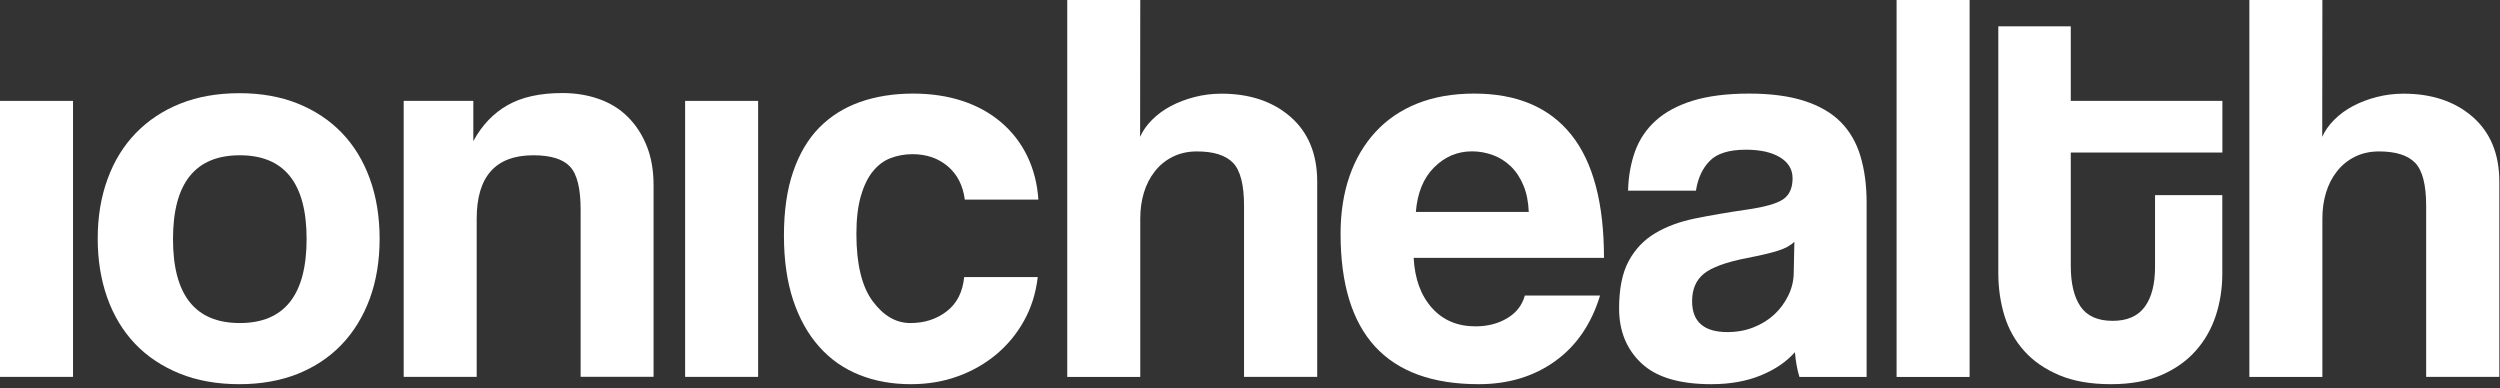 <svg width="438" height="68" viewBox="0 0 438 68" fill="none" xmlns="http://www.w3.org/2000/svg">
<rect x="0" y="0" width="438" height="68" fill="#333333" stroke="none"/>
<path d="M0 66.028V17.677H12.792V66.028H0Z" fill="white"/>
<path d="M41.959 67.309C38.031 67.309 34.529 66.689 31.456 65.436C28.382 64.184 25.776 62.449 23.654 60.219C21.531 57.988 19.904 55.29 18.788 52.151C17.671 48.998 17.12 45.556 17.12 41.812C17.12 37.998 17.685 34.529 18.843 31.376C19.987 28.223 21.641 25.538 23.805 23.308C25.969 21.078 28.575 19.357 31.607 18.145C34.653 16.934 38.099 16.328 41.959 16.328C45.75 16.328 49.154 16.934 52.173 18.145C55.178 19.357 57.756 21.064 59.879 23.267C62.001 25.47 63.642 28.141 64.786 31.293C65.93 34.446 66.509 37.957 66.509 41.825C66.509 45.694 65.93 49.191 64.786 52.316C63.642 55.428 62.001 58.112 59.879 60.343C57.756 62.573 55.164 64.294 52.118 65.519C49.085 66.703 45.694 67.309 41.959 67.309ZM42.014 56.598C49.816 56.598 53.717 51.683 53.717 41.853C53.717 32.092 49.816 27.204 42.014 27.204C34.212 27.204 30.311 32.092 30.311 41.853C30.298 51.683 34.199 56.598 42.014 56.598Z" fill="white"/>
<path d="M101.727 66.028V36.745C101.727 33.014 101.107 30.495 99.853 29.173C98.612 27.865 96.475 27.204 93.457 27.204C86.827 27.204 83.518 30.908 83.518 38.315V66.028H70.727V17.677H82.926V24.726C84.428 21.945 86.427 19.853 88.908 18.435C91.389 17.017 94.601 16.301 98.516 16.301C100.804 16.301 102.926 16.645 104.898 17.333C106.855 18.022 108.55 19.054 109.943 20.431C111.349 21.808 112.465 23.501 113.278 25.497C114.092 27.494 114.505 29.806 114.505 32.436V66.015H101.727V66.028Z" fill="white"/>
<path d="M120.033 66.028V17.677H132.824V66.028H120.033Z" fill="white"/>
<path d="M181.813 48.544C181.483 51.366 180.683 53.913 179.401 56.212C178.119 58.511 176.493 60.466 174.535 62.105C172.564 63.743 170.317 65.023 167.795 65.932C165.272 66.854 162.529 67.309 159.579 67.309C156.299 67.309 153.294 66.772 150.578 65.684C147.849 64.596 145.506 62.972 143.548 60.769C141.577 58.58 140.061 55.854 138.972 52.619C137.897 49.37 137.346 45.597 137.346 41.261C137.346 36.938 137.883 33.207 138.972 30.054C140.061 26.901 141.577 24.341 143.548 22.344C145.52 20.348 147.89 18.861 150.675 17.87C153.459 16.892 156.561 16.397 159.979 16.397C163.122 16.397 165.989 16.824 168.594 17.677C171.186 18.531 173.446 19.77 175.376 21.408C177.306 23.047 178.836 25.015 179.952 27.301C181.069 29.6 181.731 32.147 181.924 34.969H169.035C168.705 32.477 167.712 30.536 166.03 29.118C164.363 27.714 162.309 27.012 159.883 27.012C158.504 27.012 157.222 27.245 156.037 27.7C154.851 28.154 153.818 28.925 152.935 30.013C152.053 31.087 151.35 32.532 150.827 34.336C150.303 36.139 150.041 38.356 150.041 40.972C150.041 46.272 150.992 50.209 152.894 52.77C154.796 55.331 156.988 56.598 159.483 56.598C161.978 56.598 164.114 55.909 165.879 54.532C167.657 53.156 168.663 51.16 168.925 48.544H181.813Z" fill="white"/>
<path d="M217.955 66.028V36.057C217.955 32.395 217.321 29.889 216.039 28.54C214.757 27.204 212.649 26.53 209.699 26.53C208.127 26.53 206.708 26.846 205.467 27.466C204.226 28.085 203.165 28.939 202.324 30.027C201.47 31.101 200.835 32.353 200.408 33.758C199.981 35.162 199.774 36.69 199.774 38.328V66.042H186.982V0H199.774L199.747 23.983C200.201 22.936 200.904 21.931 201.856 20.982C202.807 20.032 203.896 19.233 205.15 18.572C206.39 17.925 207.769 17.388 209.271 17.003C210.774 16.617 212.345 16.411 213.986 16.411C218.962 16.411 223 17.774 226.116 20.486C229.217 23.212 230.775 26.984 230.775 31.83V66.028H217.955Z" fill="white"/>
<path d="M247.674 45.198C247.867 48.86 248.942 51.779 250.872 53.941C252.802 56.102 255.352 57.176 258.495 57.176C260.59 57.176 262.451 56.708 264.05 55.758C265.649 54.808 266.682 53.486 267.151 51.779H280.329C278.813 56.763 276.194 60.59 272.458 63.275C268.723 65.959 264.256 67.309 259.074 67.309C242.932 67.309 234.869 58.525 234.869 40.972C234.869 37.241 235.392 33.868 236.44 30.853C237.488 27.837 239.018 25.249 241.016 23.088C243.015 20.926 245.455 19.274 248.35 18.118C251.23 16.975 254.552 16.397 258.288 16.397C265.759 16.397 271.424 18.792 275.256 23.57C279.102 28.347 281.018 35.561 281.018 45.184H247.674V45.198ZM267.84 37.144C267.771 35.382 267.468 33.826 266.903 32.477C266.352 31.142 265.607 30.026 264.684 29.132C263.76 28.25 262.713 27.59 261.541 27.163C260.356 26.736 259.143 26.516 257.902 26.516C255.338 26.516 253.133 27.452 251.258 29.324C249.383 31.197 248.322 33.799 248.06 37.13H267.84V37.144Z" fill="white"/>
<path d="M315.258 66.028C314.872 64.789 314.61 63.344 314.472 61.705C312.956 63.412 310.957 64.762 308.462 65.78C305.967 66.799 303.087 67.309 299.806 67.309C294.237 67.309 290.143 66.083 287.552 63.619C284.96 61.168 283.665 57.974 283.665 54.037C283.665 50.568 284.23 47.8 285.346 45.735C286.463 43.67 288.007 42.045 289.964 40.875C291.935 39.691 294.278 38.824 296.994 38.273C299.709 37.722 302.687 37.213 305.898 36.745C309.11 36.291 311.274 35.685 312.391 34.928C313.507 34.17 314.059 32.945 314.059 31.238C314.059 29.669 313.314 28.443 311.839 27.548C310.365 26.667 308.38 26.227 305.885 26.227C302.935 26.227 300.812 26.888 299.544 28.195C298.262 29.503 297.463 31.238 297.132 33.4H285.236C285.305 30.908 285.705 28.622 286.463 26.516C287.221 24.423 288.434 22.62 290.102 21.119C291.77 19.618 293.948 18.448 296.636 17.622C299.323 16.81 302.59 16.397 306.45 16.397C310.241 16.397 313.466 16.824 316.113 17.677C318.759 18.531 320.882 19.756 322.481 21.367C324.08 22.978 325.238 24.974 325.954 27.369C326.671 29.765 327.03 32.463 327.03 35.478V66.042H315.258V66.028ZM314.376 42.348C313.714 43.009 312.763 43.532 311.522 43.918C310.282 44.317 308.476 44.744 306.105 45.198C302.425 45.914 299.902 46.837 298.524 47.952C297.146 49.067 296.456 50.664 296.456 52.77C296.456 56.377 298.524 58.181 302.659 58.181C304.3 58.181 305.83 57.906 307.236 57.341C308.642 56.79 309.855 56.033 310.875 55.083C311.895 54.133 312.708 53.018 313.328 51.738C313.948 50.457 314.265 49.094 314.265 47.663L314.376 42.348Z" fill="white"/>
<path d="M332.281 66.028V0H345.073V66.042H332.281V66.028Z" fill="white"/>
<path d="M377.535 34.184H389.348V47.938C389.348 50.485 388.976 52.935 388.218 55.262C387.46 57.589 386.288 59.654 384.689 61.457C383.09 63.261 381.064 64.679 378.61 65.739C376.157 66.785 373.234 67.309 369.83 67.309C366.301 67.309 363.282 66.785 360.801 65.739C358.32 64.693 356.266 63.288 354.667 61.513C353.068 59.736 351.91 57.685 351.18 55.317C350.463 52.963 350.104 50.471 350.104 47.842V4.612H362.8V17.677H389.362V26.722H362.8V46.575C362.8 49.659 363.365 52.027 364.509 53.706C365.653 55.372 367.528 56.212 370.133 56.212C372.669 56.212 374.544 55.4 375.757 53.761C376.956 52.123 377.563 49.797 377.563 46.781V34.184H377.535Z" fill="white"/>
<path d="M425.063 66.028V36.057C425.063 32.395 424.429 29.889 423.147 28.54C421.865 27.204 419.756 26.53 416.806 26.53C415.235 26.53 413.815 26.846 412.574 27.466C411.334 28.085 410.272 28.939 409.431 30.027C408.577 31.101 407.943 32.353 407.515 33.758C407.088 35.162 406.881 36.69 406.881 38.328V66.042H394.09V0H406.881L406.854 23.983C407.309 22.936 408.012 21.931 408.963 20.982C409.914 20.032 411.003 19.233 412.257 18.572C413.498 17.925 414.876 17.388 416.379 17.003C417.881 16.617 419.453 16.411 421.093 16.411C426.069 16.411 430.108 17.774 433.223 20.486C436.324 23.212 437.882 26.984 437.882 31.83V66.028H425.063V66.028Z" fill="white"/>
</svg>
